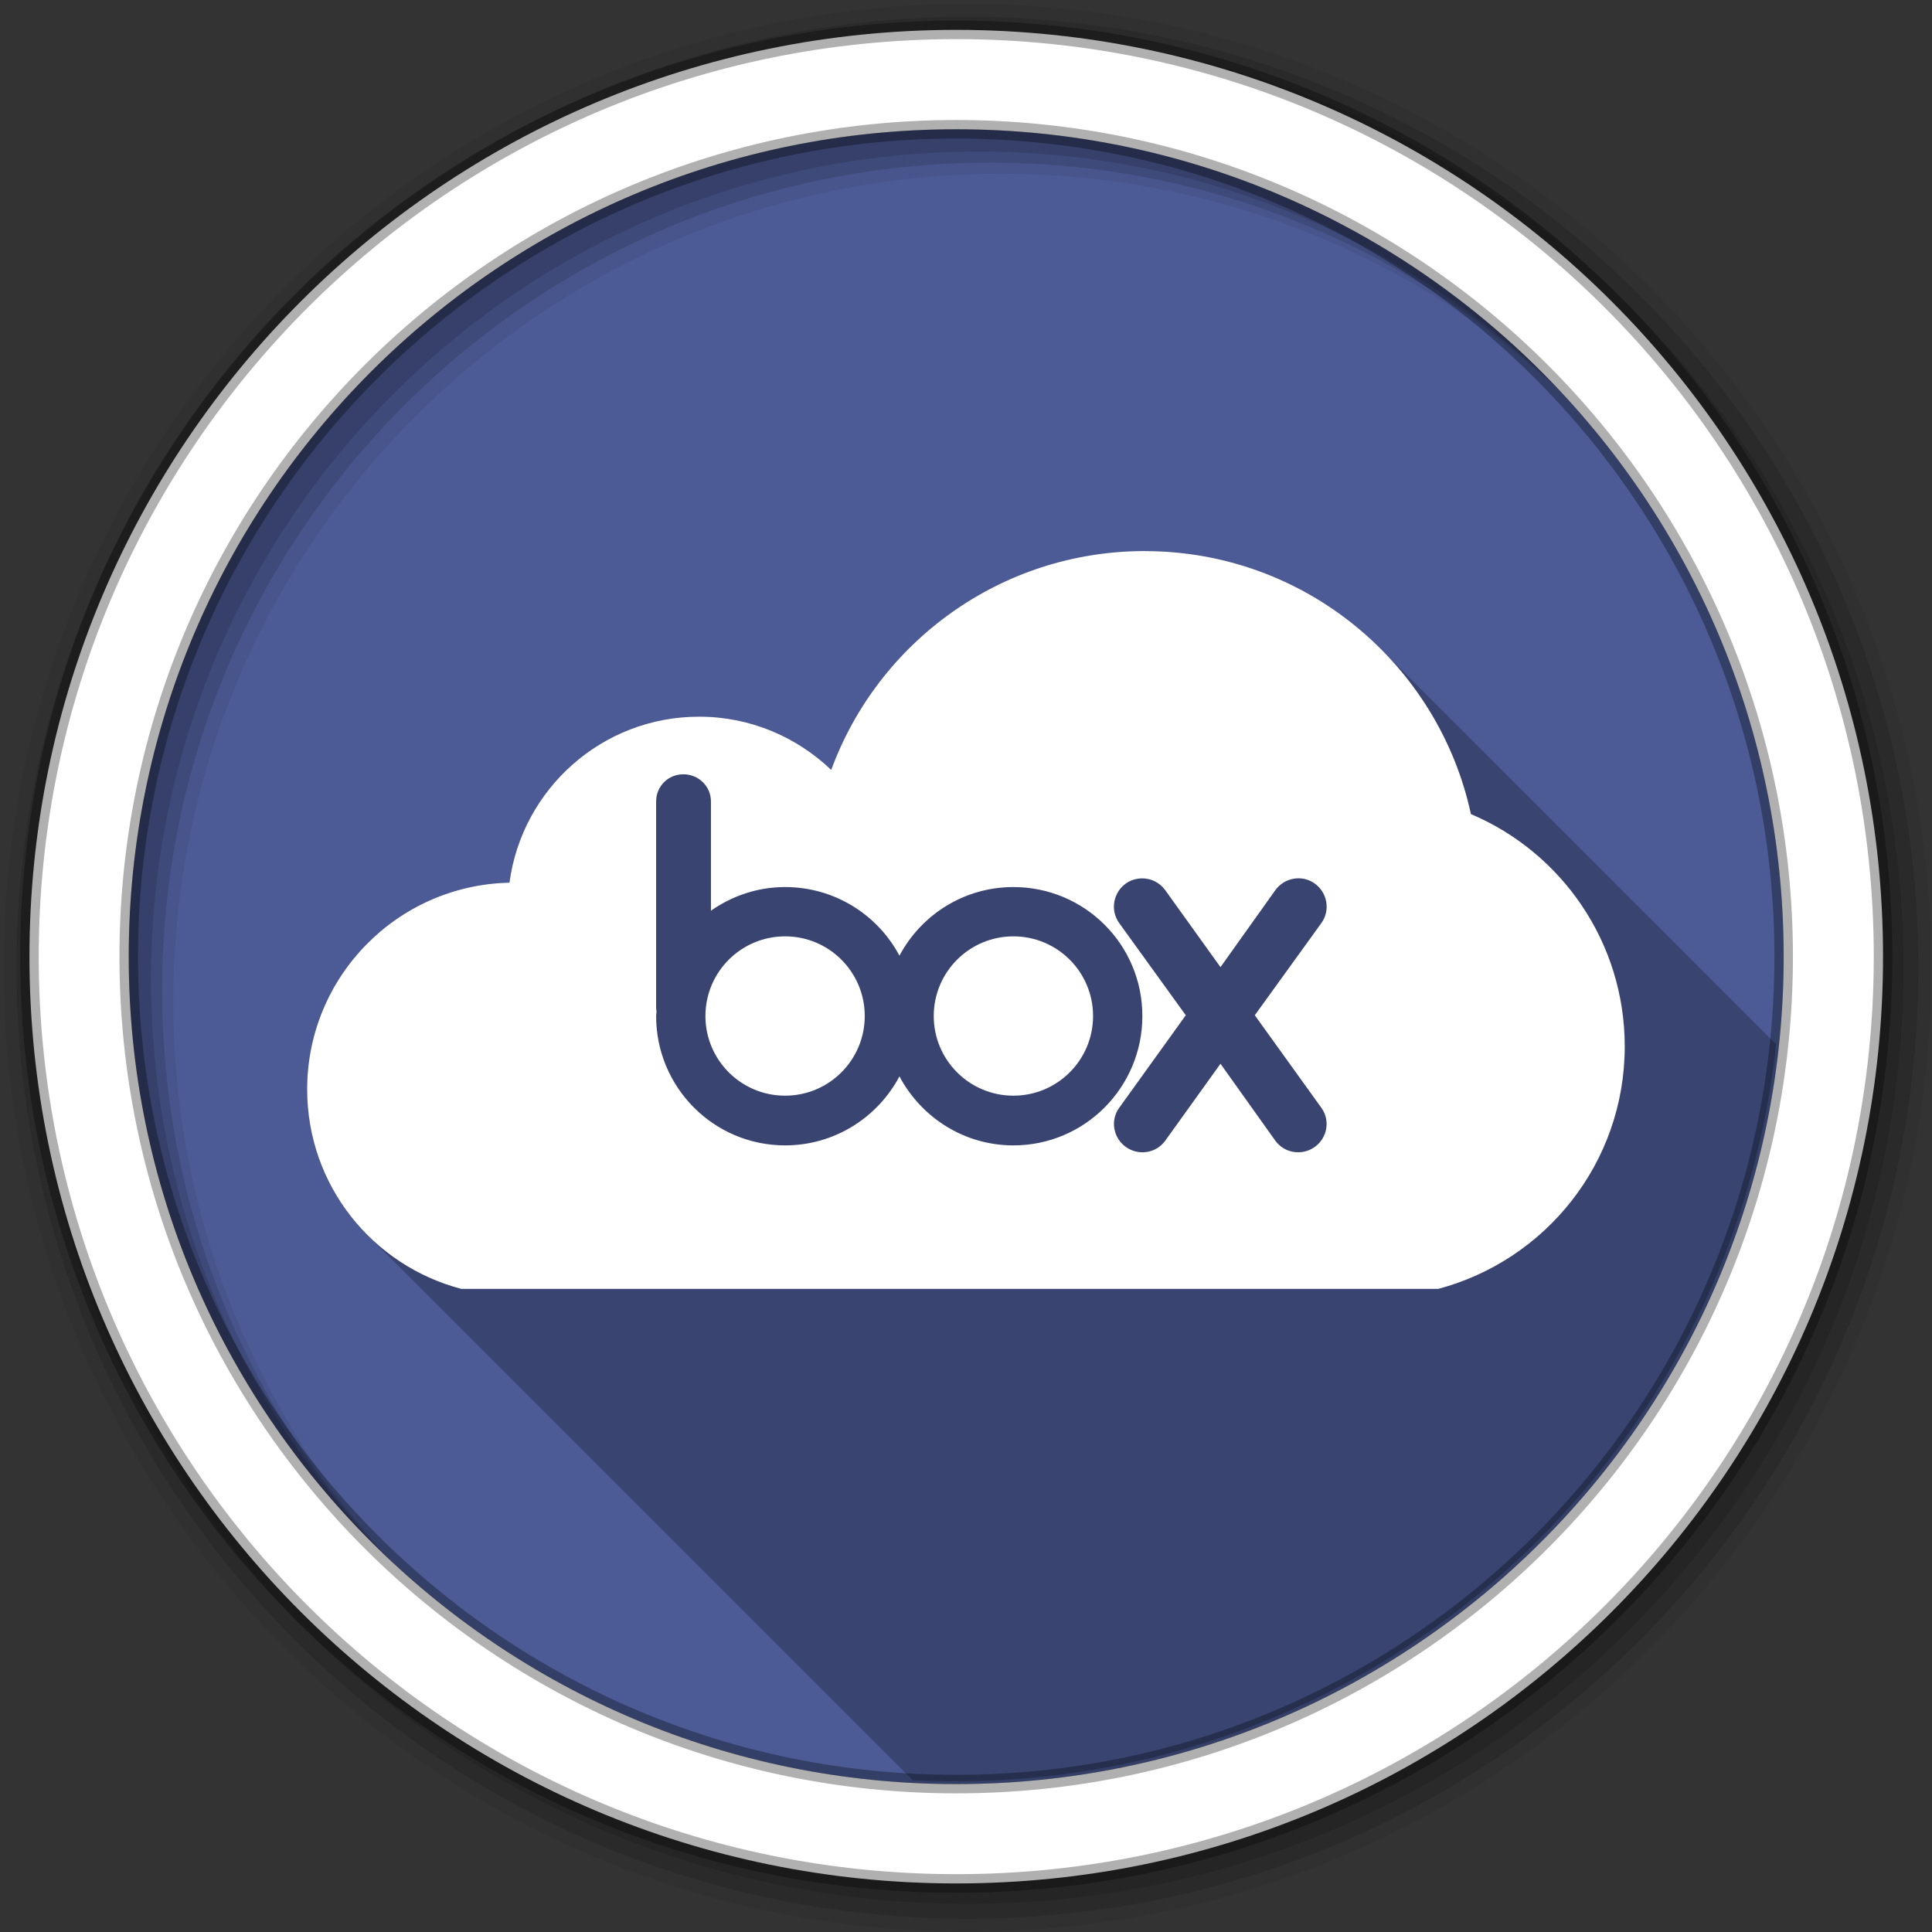 <svg height="1814.17" viewBox="0 0 512 512" width="1814.17" xmlns="http://www.w3.org/2000/svg">
 <rect x="0" y="0" width="512" height="512" fill="#333333" stroke="none"/>
 <g transform="matrix(3.78 0 0 3.78 418.857 -349.377)">
  <g fill-rule="evenodd" transform="matrix(.265 0 0 .265 -110.823 92.439)">
   <path d="m471.95 253.05c0 120.9-98.01 218.91-218.91 218.91-120.9 0-218.91-98.01-218.91-218.91 0-120.9 98.01-218.91 218.91-218.91 120.9 0 218.91 98.01 218.91 218.91" fill="#4C5B96"/>
   <path d="m256 1c-140.83 0-255 114.17-255 255 0 140.83 114.17 255 255 255 140.83 0 255-114.17 255-255 0-140.83-114.17-255-255-255m8.827 44.931c120.9 0 218.9 98 218.9 218.9 0 120.9-98 218.9-218.9 218.9-120.9 0-218.93-98-218.93-218.9 0-120.9 98.03-218.9 218.93-218.9" fill-opacity=".067"/>
   <g fill-opacity=".129">
    <path d="m256 4.43c-138.94 0-251.57 112.63-251.57 251.57 0 138.94 112.63 251.57 251.57 251.57 138.94 0 251.57-112.63 251.57-251.57 0-138.94-112.63-251.57-251.57-251.57m5.885 38.556c120.9 0 218.9 98 218.9 218.9 0 120.9-98 218.9-218.9 218.9-120.9 0-218.93-98-218.93-218.9 0-120.9 98.03-218.9 218.93-218.9"/>
    <path d="m256 8.36c-136.77 0-247.64 110.87-247.64 247.64 0 136.77 110.87 247.64 247.64 247.64 136.77 0 247.64-110.87 247.64-247.64 0-136.77-110.87-247.64-247.64-247.64m2.942 31.691c120.9 0 218.9 98 218.9 218.9 0 120.9-98 218.9-218.9 218.9-120.9 0-218.93-98-218.93-218.9 0-120.9 98.03-218.9 218.93-218.9"/>
   </g>
   <path d="m253.04 7.86c-135.42 0-245.19 109.78-245.19 245.19 0 135.42 109.78 245.19 245.19 245.19 135.42 0 245.19-109.78 245.19-245.19 0-135.42-109.78-245.19-245.19-245.19zm0 26.297c120.9 0 218.9 98 218.9 218.9 0 120.9-98 218.9-218.9 218.9-120.9 0-218.93-98-218.93-218.9 0-120.9 98.03-218.9 218.93-218.9z" fill="#ffffff" stroke="#000000" stroke-opacity=".31" stroke-width="4.904"/>
  </g>
  <path d="m-30.553 131.061c-10.097 0-18.698 6.39-21.979 15.346-2.41-2.302-5.662-3.739-9.26-3.739-6.81 0-12.425 5.072-13.303 11.642-7.858.167-14.18 6.588-14.18 14.486 0 3.995 1.612 7.607 4.225 10.221l.339.331 37.894 37.894c.976.048 1.955.074 2.942.074 29.877 0 54.47-22.622 57.589-51.668l-27.731-27.731c-4.233-4.233-10.073-6.855-16.529-6.855h-.008z" opacity=".25"/>
  <path d="m-30.551 131.061c-10.094 0-18.701 6.39-21.982 15.344-2.411-2.302-5.665-3.733-9.26-3.733-6.81 0-12.421 5.069-13.298 11.64-7.858.165-14.184 6.589-14.184 14.488 0 6.732 4.589 12.363 10.811 13.99h68.485c7.533-2.004 13.078-8.831 13.078-17.002 0-7.316-4.445-13.605-10.784-16.285-2.276-10.536-11.647-18.439-22.865-18.439m-32.351 15.647c1.066 0 1.935.841 1.935 1.908v7.658c1.471-1.035 3.259-1.659 5.198-1.659 3.474 0 6.495 1.945 8.017 4.81 1.525-2.86 4.522-4.81 7.99-4.81 5.002 0 9.041 4.039 9.041 9.041 0 5.002-4.039 9.07-9.041 9.07-3.469 0-6.466-1.97-7.99-4.838-1.522 2.875-4.543 4.838-8.017 4.838-5.002 0-9.041-4.067-9.041-9.07 0-.104.024-.201.028-.304-.013-.092-.028-.181-.028-.276v-14.459c0-1.066.841-1.908 1.908-1.908m32.128 7.299c.632-.018 1.259.273 1.659.829l3.871 5.392 3.843-5.392c.636-.886 1.877-1.108 2.765-.47.886.636 1.108 1.877.47 2.765l-4.673 6.47 4.673 6.497c.634.884.41 2.106-.47 2.737-.882.633-2.125.448-2.765-.442l-3.843-5.392-3.871 5.392c-.639.891-1.883 1.075-2.765.442-.88-.632-1.104-1.855-.47-2.737l4.673-6.497-4.673-6.47c-.637-.888-.416-2.13.47-2.765.342-.246.738-.348 1.106-.36m-24.995 4.064c-3.085 0-5.585 2.501-5.585 5.585 0 3.085 2.501 5.585 5.585 5.585 3.085 0 5.585-2.501 5.585-5.585 0-3.085-2.501-5.585-5.585-5.585m16.007 0c-3.085 0-5.585 2.501-5.585 5.585 0 3.085 2.501 5.585 5.585 5.585 3.085 0 5.585-2.501 5.585-5.585 0-3.085-2.501-5.585-5.585-5.585" fill="#ffffff"/>
 </g>
</svg>
